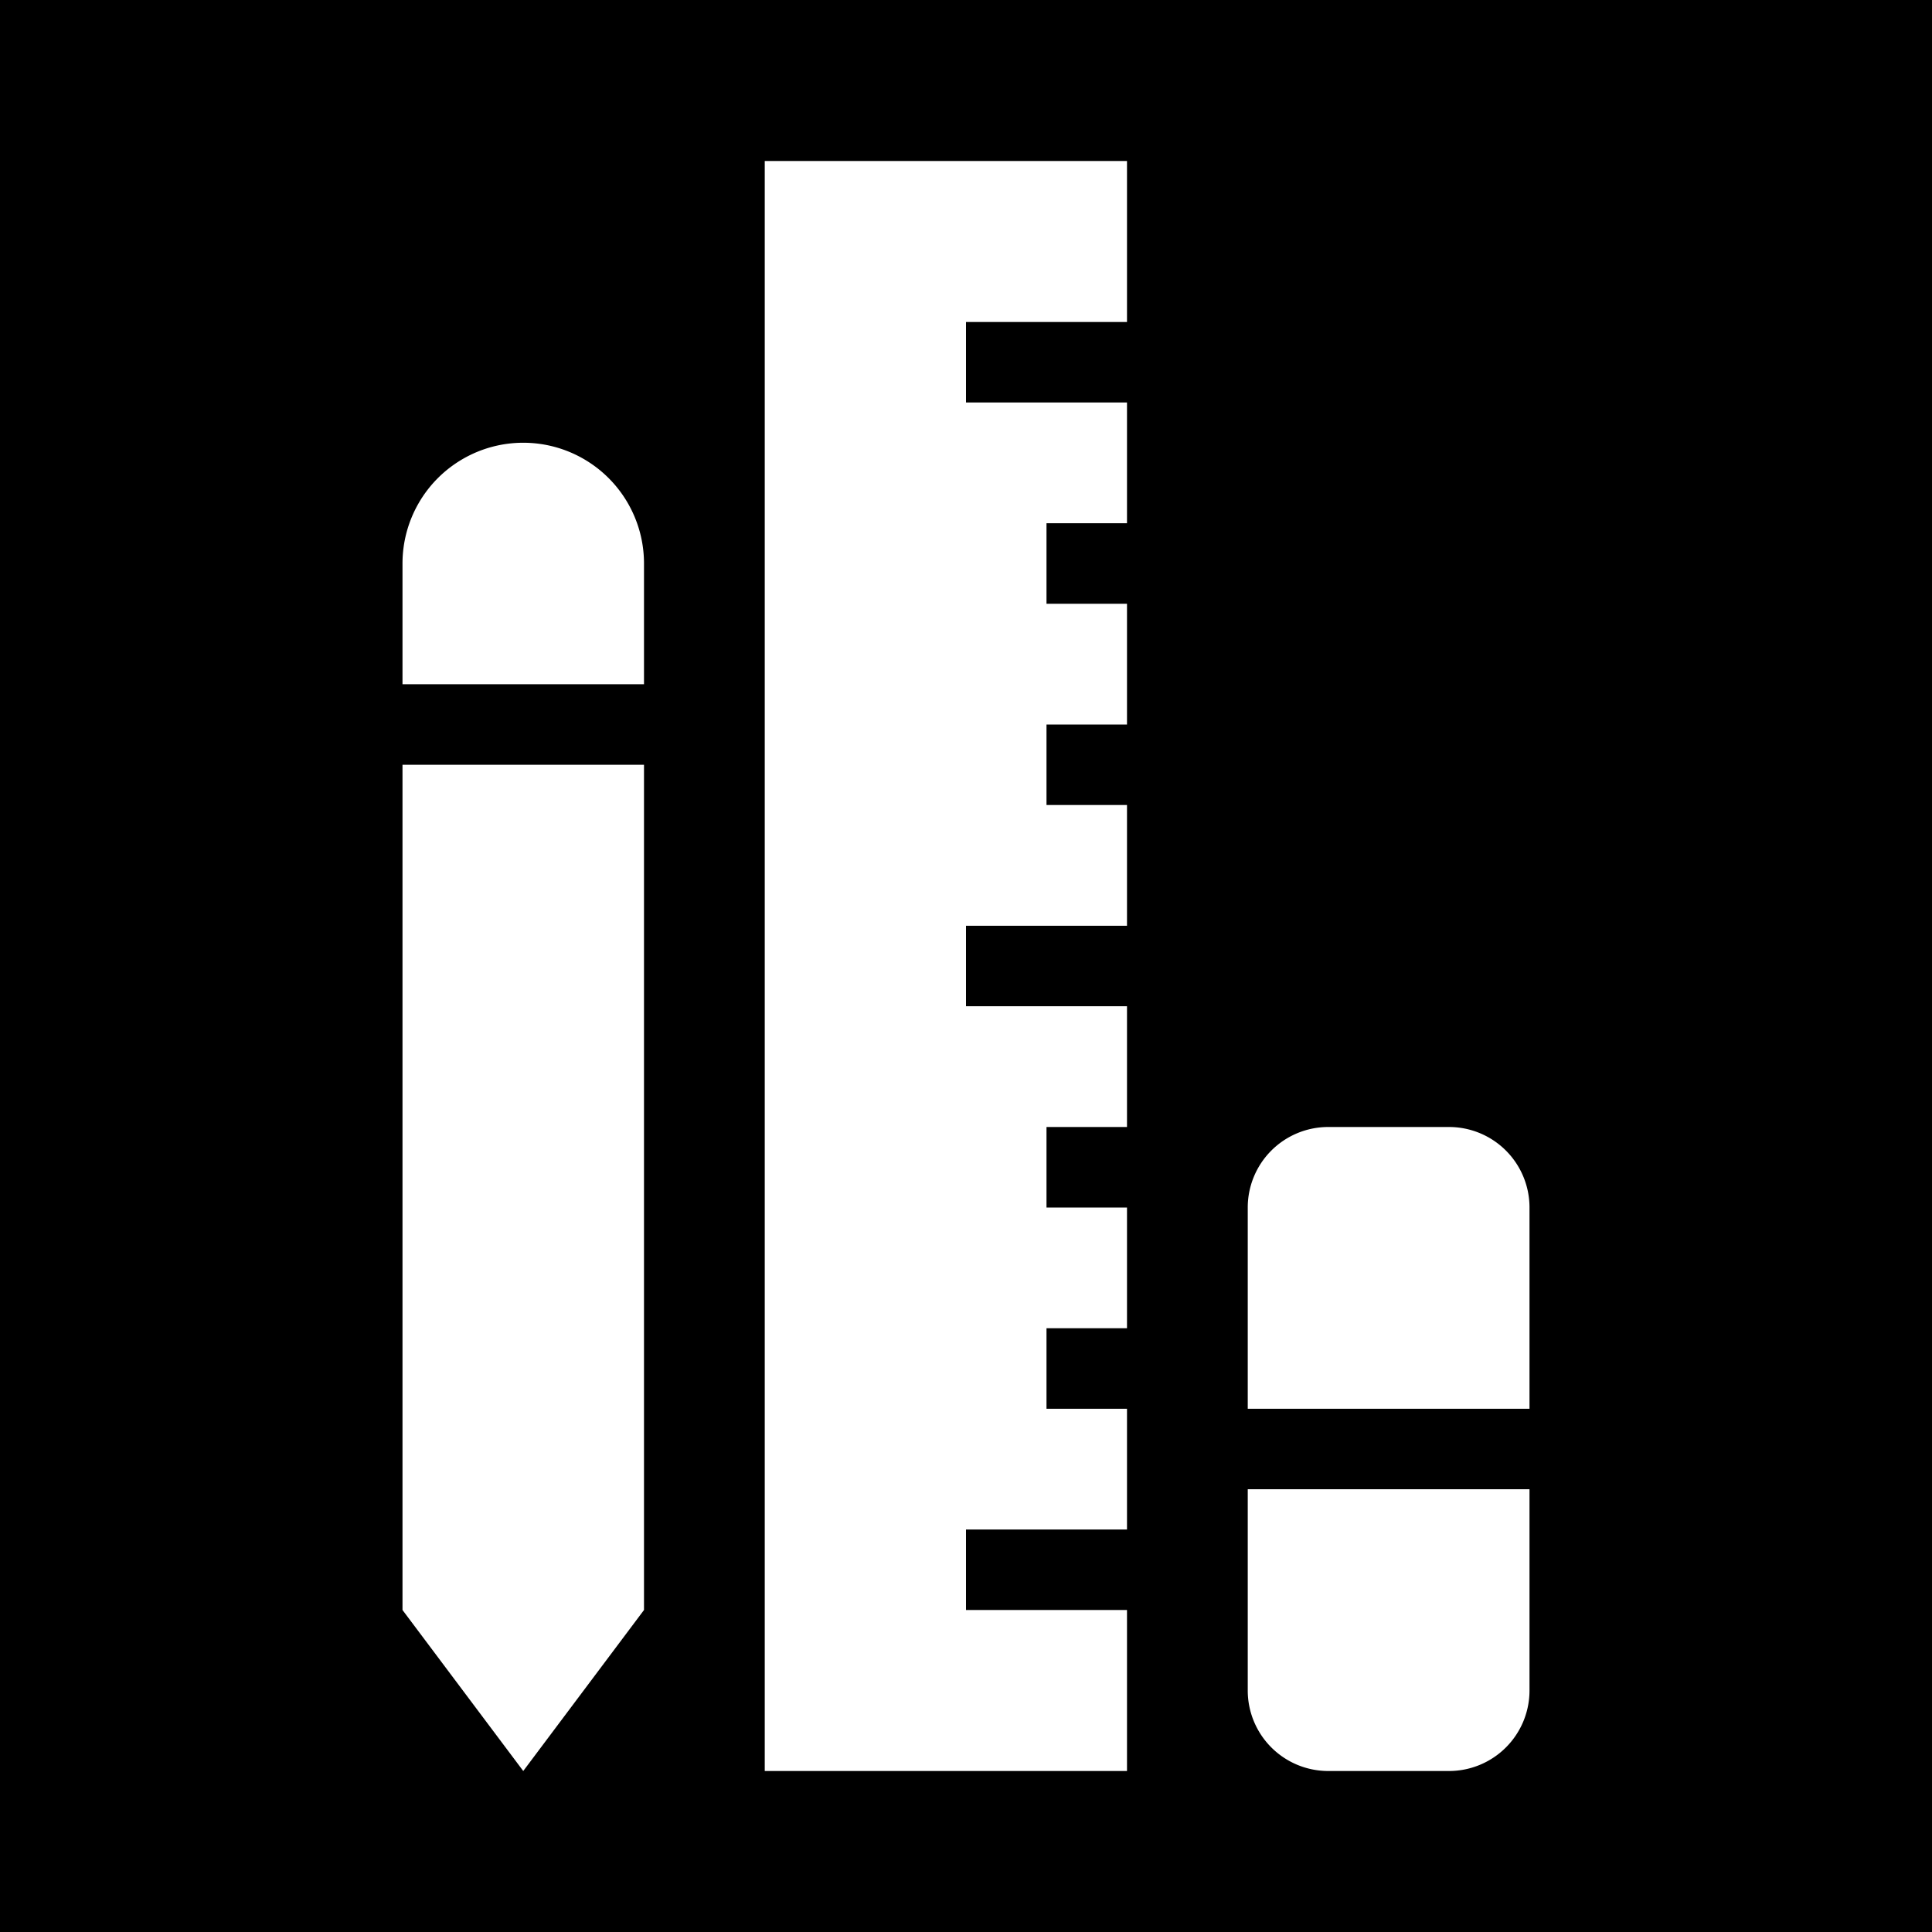 <svg xmlns="http://www.w3.org/2000/svg" xmlns:xlink="http://www.w3.org/1999/xlink" width="48" height="48" viewBox="0 0 48 48"><g fill="none"><g clip-path="url(#healthiconsIUtensilsNegative0)"><path fill="currentColor" fill-rule="evenodd" d="M48 0H0v48h48zM19 4h9v4h-4v2h4v3h-2v2h2v3h-2v2h2v3h-4v2h4v3h-2v2h2v3h-2v2h2v3h-4v2h4v4h-9zm14 24a2 2 0 0 0-2 2v5h7v-5a2 2 0 0 0-2-2zm5 9h-7v5a2 2 0 0 0 2 2h3a2 2 0 0 0 2-2zM10 14a3 3 0 1 1 6 0v3h-6zm0 26V19h6v21l-3 4z" clip-rule="evenodd"/></g><defs><clipPath id="healthiconsIUtensilsNegative0"><path d="M0 0h48v48H0z"/></clipPath></defs></g></svg>